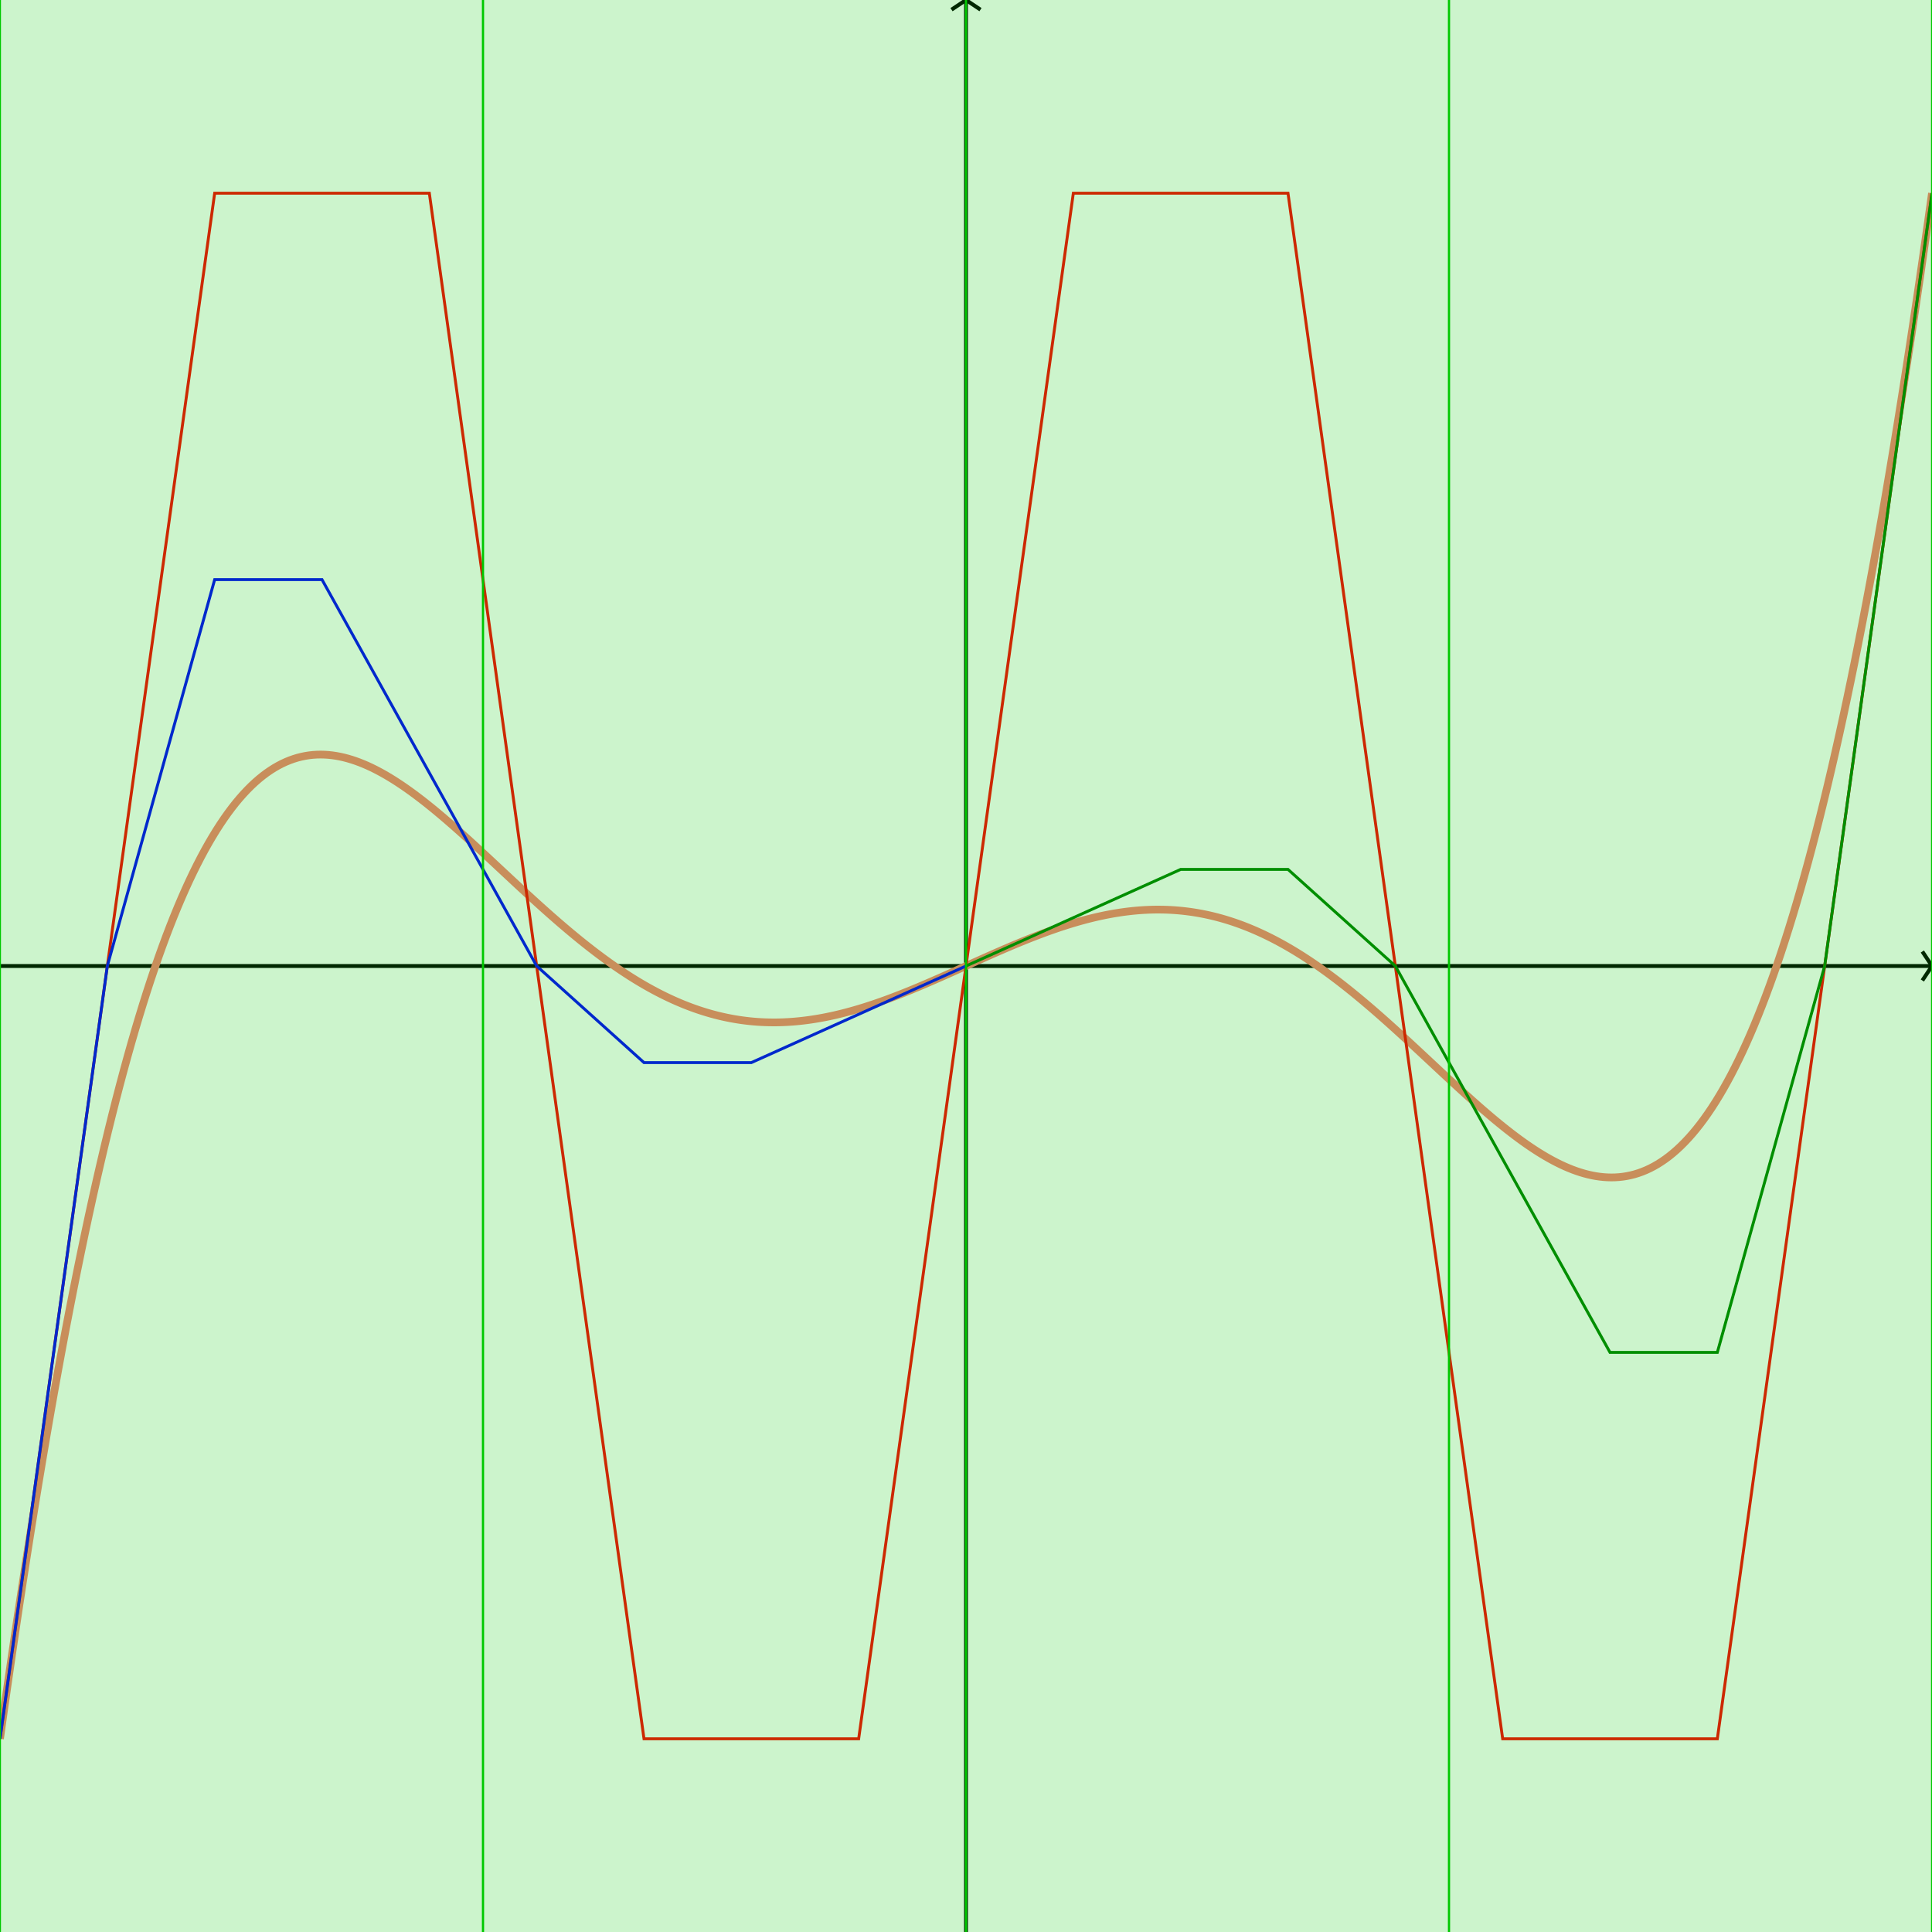 <!DOCTYPE html>
<svg xmlns="http://www.w3.org/2000/svg" viewBox="-100 -100 200 200">
  <line x1="-100" y1="0" x2="100" y2="0"
    stroke="#000000" stroke-width="0.4"/>
  <line x1="0" y1="-100" x2="0" y2="100"
    stroke="#000000" stroke-width="0.4"/>
  <path d="M99 1.5 100 0 99 -1.5 "
    stroke="#000000" stroke-width="0.4" fill="none"/>
  <path d="M1.5 -99 0 -100 -1.5 -99 "
    stroke="#000000" stroke-width="0.4" fill="none"/>
  <path d="M-100 80 -99.6 77.143 -99.2 74.332 -98.8 71.567 -98.4 68.849 -98 66.176 -97.6 63.549 -97.2 60.968 
    -96.8 58.432 -96.4 55.942 -96 53.498 -95.6 51.099 -95.2 48.745 -94.8 46.436 -94.4 44.172 -94 41.953 
    -93.6 39.779 -93.2 37.648 -92.8 35.562 -92.4 33.52 -92 31.521 -91.6 29.565 -91.2 27.653 -90.8 25.784 
    -90.4 23.957 -90 22.172 -89.6 20.43 -89.2 18.729 -88.8 17.07 -88.4 15.451 -88 13.874 -87.6 12.336 
    -87.2 10.839 -86.8 9.382 -86.4 7.964 -86 6.585 -85.6 5.245 -85.2 3.943 -84.8 2.679 -84.4 1.452 
    -84 0.263 -83.6 -0.89 -83.2 -2.006 -82.8 -3.087 -82.4 -4.132 -82 -5.142 -81.6 -6.117 -81.2 -7.058 
    -80.8 -7.965 -80.4 -8.839 -80 -9.679 -79.6 -10.487 -79.2 -11.264 -78.8 -12.008 -78.4 -12.721 -78 -13.403 
    -77.6 -14.056 -77.2 -14.678 -76.8 -15.271 -76.4 -15.835 -76 -16.37 -75.6 -16.878 -75.2 -17.358 -74.8 -17.81 
    -74.4 -18.236 -74 -18.636 -73.6 -19.011 -73.2 -19.359 -72.8 -19.684 -72.4 -19.983 -72 -20.259 -71.6 -20.512 
    -71.2 -20.742 -70.8 -20.949 -70.4 -21.134 -70 -21.298 -69.6 -21.441 -69.2 -21.563 -68.8 -21.664 -68.4 -21.747 
    -68 -21.81 -67.6 -21.854 -67.2 -21.88 -66.8 -21.888 -66.4 -21.878 -66 -21.852 -65.6 -21.809 -65.2 -21.75 
    -64.8 -21.675 -64.4 -21.586 -64 -21.481 -63.6 -21.362 -63.2 -21.23 -62.8 -21.084 -62.4 -20.924 -62 -20.753 
    -61.6 -20.569 -61.2 -20.373 -60.8 -20.166 -60.4 -19.948 -60 -19.72 -59.6 -19.481 -59.2 -19.233 -58.8 -18.975 
    -58.4 -18.709 -58 -18.434 -57.6 -18.151 -57.2 -17.86 -56.8 -17.561 -56.4 -17.256 -56 -16.944 -55.6 -16.626 
    -55.2 -16.302 -54.8 -15.973 -54.4 -15.638 -54 -15.298 -53.6 -14.954 -53.2 -14.606 -52.8 -14.254 -52.4 -13.898 
    -52 -13.539 -51.6 -13.178 -51.2 -12.813 -50.8 -12.447 -50.4 -12.079 -50 -11.709 -49.6 -11.338 -49.2 -10.966 
    -48.8 -10.593 -48.4 -10.219 -48 -9.846 -47.6 -9.473 -47.2 -9.1 -46.8 -8.727 -46.4 -8.356 -46 -7.985 
    -45.6 -7.616 -45.2 -7.249 -44.8 -6.884 -44.4 -6.52 -44 -6.159 -43.6 -5.801 -43.2 -5.445 -42.8 -5.092 
    -42.4 -4.743 -42 -4.396 -41.6 -4.054 -41.2 -3.715 -40.8 -3.38 -40.4 -3.049 -40 -2.722 -39.6 -2.4 
    -39.2 -2.083 -38.8 -1.77 -38.4 -1.462 -38 -1.16 -37.6 -0.862 -37.2 -0.57 -36.8 -0.283 -36.4 -0.002 
    -36 0.273 -35.6 0.543 -35.2 0.806 -34.8 1.064 -34.4 1.315 -34 1.561 -33.6 1.799 -33.2 2.032 
    -32.8 2.258 -32.4 2.477 -32 2.69 -31.6 2.896 -31.2 3.095 -30.8 3.287 -30.4 3.473 -30 3.652 
    -29.6 3.823 -29.2 3.988 -28.8 4.146 -28.4 4.297 -28 4.44 -27.6 4.577 -27.2 4.706 -26.8 4.829 
    -26.4 4.944 -26 5.052 -25.6 5.153 -25.2 5.247 -24.8 5.334 -24.4 5.414 -24 5.487 -23.6 5.553 
    -23.2 5.612 -22.8 5.664 -22.4 5.71 -22 5.748 -21.6 5.78 -21.2 5.805 -20.8 5.823 -20.4 5.834 
    -20 5.839 -19.6 5.838 -19.2 5.83 -18.8 5.816 -18.4 5.795 -18 5.769 -17.6 5.736 -17.2 5.697 
    -16.8 5.652 -16.4 5.602 -16 5.545 -15.6 5.483 -15.2 5.416 -14.8 5.343 -14.4 5.265 -14 5.181 
    -13.6 5.093 -13.2 4.999 -12.8 4.901 -12.4 4.798 -12 4.69 -11.6 4.578 -11.2 4.461 -10.8 4.34 
    -10.4 4.215 -10 4.086 -9.6 3.954 -9.2 3.817 -8.8 3.677 -8.4 3.534 -8 3.387 -7.6 3.237 
    -7.2 3.084 -6.8 2.929 -6.4 2.771 -6 2.61 -5.6 2.447 -5.2 2.281 -4.8 2.114 -4.4 1.944 
    -4 1.773 -3.6 1.6 -3.2 1.426 -2.8 1.251 -2.4 1.074 -2 0.897 -1.6 0.718 -1.2 0.539 
    -0.8 0.36 -0.4 0.18 -3.60684e-13 1.53407e-13 0.4 -0.18 0.8 -0.36 1.2 -0.539 1.6 -0.718 2 -0.897 
    2.4 -1.074 2.8 -1.251 3.2 -1.426 3.6 -1.6 4 -1.773 4.4 -1.944 4.8 -2.114 5.2 -2.281 
    5.6 -2.447 6 -2.61 6.4 -2.771 6.8 -2.929 7.2 -3.084 7.6 -3.237 8 -3.387 8.4 -3.534 
    8.8 -3.677 9.2 -3.817 9.6 -3.954 10 -4.086 10.4 -4.215 10.8 -4.34 11.2 -4.461 11.6 -4.578 
    12 -4.69 12.4 -4.798 12.8 -4.901 13.2 -4.999 13.6 -5.093 14 -5.181 14.4 -5.265 14.8 -5.343 
    15.2 -5.416 15.6 -5.483 16 -5.545 16.4 -5.602 16.8 -5.652 17.2 -5.697 17.6 -5.736 18 -5.769 
    18.4 -5.795 18.8 -5.816 19.2 -5.83 19.6 -5.838 20 -5.839 20.4 -5.834 20.8 -5.823 21.2 -5.805 
    21.6 -5.78 22 -5.748 22.4 -5.71 22.8 -5.664 23.2 -5.612 23.6 -5.553 24 -5.487 24.4 -5.414 
    24.8 -5.334 25.2 -5.247 25.6 -5.153 26 -5.052 26.4 -4.944 26.8 -4.829 27.2 -4.706 27.6 -4.577 
    28 -4.44 28.4 -4.297 28.8 -4.146 29.2 -3.988 29.6 -3.823 30 -3.652 30.4 -3.473 30.8 -3.287 
    31.2 -3.095 31.6 -2.896 32 -2.69 32.4 -2.477 32.8 -2.258 33.2 -2.032 33.6 -1.799 34 -1.561 
    34.4 -1.315 34.8 -1.064 35.2 -0.806 35.6 -0.543 36 -0.273 36.4 0.002 36.8 0.283 37.2 0.57 
    37.6 0.862 38 1.16 38.4 1.462 38.8 1.77 39.2 2.083 39.6 2.4 40 2.722 40.4 3.049 
    40.8 3.38 41.2 3.715 41.6 4.054 42 4.396 42.4 4.743 42.8 5.092 43.2 5.445 43.6 5.801 
    44 6.159 44.4 6.52 44.8 6.884 45.2 7.249 45.6 7.616 46 7.985 46.4 8.356 46.8 8.727 
    47.2 9.1 47.6 9.473 48 9.846 48.4 10.219 48.8 10.593 49.2 10.966 49.6 11.338 50 11.709 
    50.4 12.079 50.8 12.447 51.2 12.813 51.6 13.178 52 13.539 52.4 13.898 52.8 14.254 53.2 14.606 
    53.6 14.954 54 15.298 54.4 15.638 54.8 15.973 55.2 16.302 55.6 16.626 56 16.944 56.4 17.256 
    56.8 17.561 57.2 17.86 57.6 18.151 58 18.434 58.4 18.709 58.8 18.975 59.2 19.233 59.6 19.481 
    60 19.72 60.4 19.948 60.8 20.166 61.2 20.373 61.6 20.569 62 20.753 62.4 20.924 62.8 21.084 
    63.2 21.23 63.6 21.362 64 21.481 64.4 21.586 64.8 21.675 65.2 21.75 65.6 21.809 66 21.852 
    66.4 21.878 66.8 21.888 67.2 21.88 67.6 21.854 68 21.81 68.4 21.747 68.8 21.664 69.2 21.563 
    69.6 21.441 70 21.298 70.4 21.134 70.8 20.949 71.2 20.742 71.6 20.512 72 20.259 72.4 19.983 
    72.8 19.684 73.2 19.359 73.6 19.011 74 18.636 74.4 18.236 74.8 17.81 75.2 17.358 75.6 16.878 
    76 16.37 76.4 15.835 76.8 15.271 77.2 14.678 77.6 14.056 78 13.403 78.4 12.721 78.8 12.008 
    79.2 11.264 79.6 10.487 80 9.679 80.4 8.839 80.8 7.965 81.2 7.058 81.6 6.117 82 5.142 
    82.4 4.132 82.8 3.087 83.2 2.006 83.6 0.89 84 -0.263 84.4 -1.452 84.8 -2.679 85.2 -3.943 
    85.6 -5.245 86 -6.585 86.4 -7.964 86.8 -9.382 87.2 -10.839 87.6 -12.336 88 -13.874 88.4 -15.451 
    88.8 -17.07 89.2 -18.729 89.6 -20.43 90 -22.172 90.4 -23.957 90.8 -25.784 91.2 -27.653 91.6 -29.565 
    92 -31.521 92.4 -33.52 92.8 -35.562 93.2 -37.648 93.6 -39.779 94 -41.953 94.4 -44.172 94.8 -46.436 
    95.2 -48.745 95.6 -51.099 96 -53.498 96.4 -55.942 96.8 -58.432 97.2 -60.968 97.6 -63.549 98 -66.176 
    98.4 -68.849 98.8 -71.567 99.2 -74.332 99.6 -77.143 100 -80 "
    stroke="#fa8072" stroke-width="0.8" fill="none"/>
  <path d="M-100 80 -77.778 -80 -55.556 -80 -33.333 80 -11.111 80 11.111 -80 33.333 -80 55.556 80 
    77.778 80 100 -80 "
    stroke="#ff0000" stroke-width="0.3" fill="none"/>
  <path d="M-100 80 -88.889 -0 -77.778 -40 -66.667 -40 -55.556 -20 -44.444 -0 -33.333 10 -22.222 10 
    -11.111 5 0 -0 "
    stroke="#0000ff" stroke-width="0.3" fill="none"/>
  <path d="M0 -0 11.111 -5 22.222 -10 33.333 -10 44.444 -0 55.556 20 66.667 40 77.778 40 
    88.889 -0 100 -80 "
    stroke="#008000" stroke-width="0.3" fill="none"/>
  <path d="M50 100 100 100 100 -100 50 -100 Z"
    stroke="#000000" stroke-width="0" fill="#00c800" fill-opacity="0.2"/>
  <line x1="50" y1="-100" x2="50" y2="100"
    stroke="#00c800" stroke-width="0.2"/>
  <line x1="100" y1="-100" x2="100" y2="100"
    stroke="#00c800" stroke-width="0.2"/>
  <path d="M0 100 50 100 50 -100 0 -100 Z"
    stroke="#000000" stroke-width="0" fill="#00c800" fill-opacity="0.2"/>
  <line x1="0" y1="-100" x2="0" y2="100"
    stroke="#00c800" stroke-width="0.2"/>
  <line x1="50" y1="-100" x2="50" y2="100"
    stroke="#00c800" stroke-width="0.2"/>
  <path d="M-50 100 0 100 0 -100 -50 -100 Z"
    stroke="#000000" stroke-width="0" fill="#00c800" fill-opacity="0.2"/>
  <line x1="-50" y1="-100" x2="-50" y2="100"
    stroke="#00c800" stroke-width="0.2"/>
  <line x1="0" y1="-100" x2="0" y2="100"
    stroke="#00c800" stroke-width="0.2"/>
  <path d="M-100 100 -50 100 -50 -100 -100 -100 Z"
    stroke="#000000" stroke-width="0" fill="#00c800" fill-opacity="0.2"/>
  <line x1="-100" y1="-100" x2="-100" y2="100"
    stroke="#00c800" stroke-width="0.2"/>
  <line x1="-50" y1="-100" x2="-50" y2="100"
    stroke="#00c800" stroke-width="0.2"/>
</svg>
